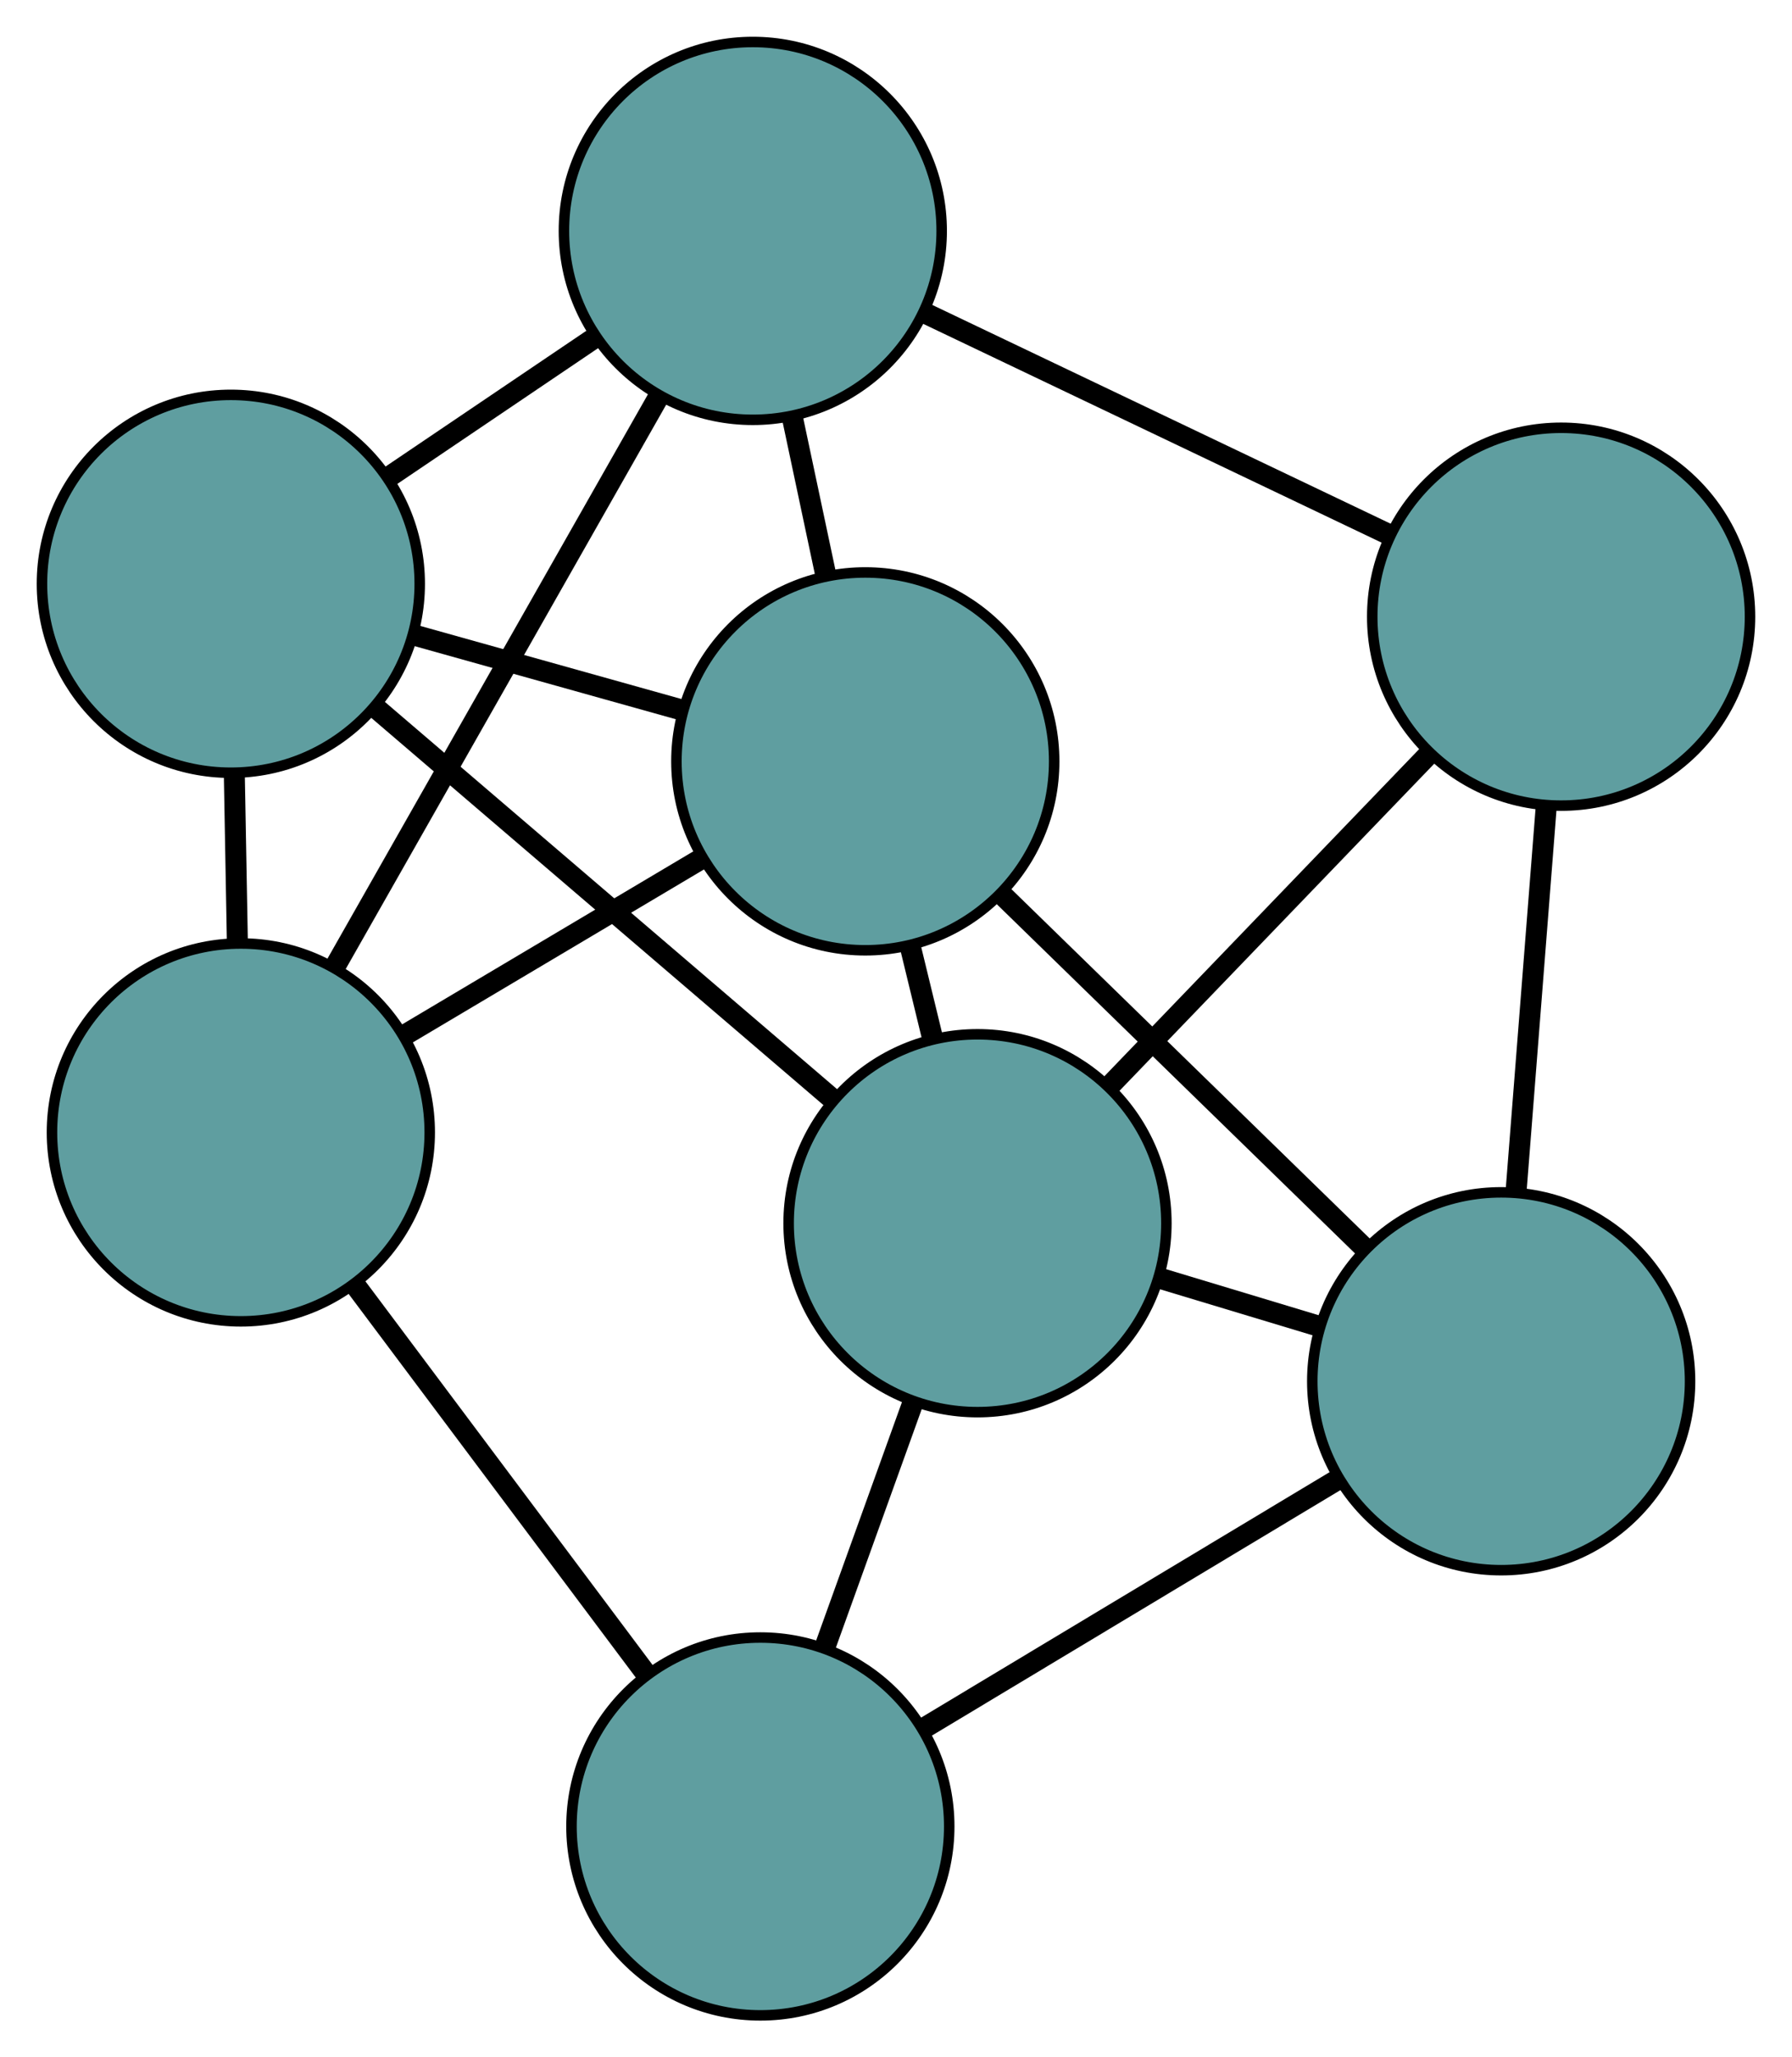 <?xml version="1.0" encoding="UTF-8" standalone="no"?>
<!DOCTYPE svg PUBLIC "-//W3C//DTD SVG 1.1//EN"
 "http://www.w3.org/Graphics/SVG/1.1/DTD/svg11.dtd">
<!-- Generated by graphviz version 2.36.0 (20140111.2315)
 -->
<!-- Title: G Pages: 1 -->
<svg width="100%" height="100%"
 viewBox="0.00 0.00 170.78 196.02" xmlns="http://www.w3.org/2000/svg" xmlns:xlink="http://www.w3.org/1999/xlink">
<g id="graph0" class="graph" transform="scale(1 1) rotate(0) translate(4 192.021)">
<title>G</title>
<!-- 0 -->
<g id="node1" class="node"><title>0</title>
<ellipse fill="cadetblue" stroke="black" cx="144.777" cy="-133.262" rx="18" ry="18"/>
</g>
<!-- 3 -->
<g id="node4" class="node"><title>3</title>
<ellipse fill="cadetblue" stroke="black" cx="67.743" cy="-170.021" rx="18" ry="18"/>
</g>
<!-- 0&#45;&#45;3 -->
<g id="edge1" class="edge"><title>0&#45;&#45;3</title>
<path fill="none" stroke="black" stroke-width="2" d="M128.44,-141.058C115.367,-147.296 97.123,-156.001 84.056,-162.237"/>
</g>
<!-- 4 -->
<g id="node5" class="node"><title>4</title>
<ellipse fill="cadetblue" stroke="black" cx="139.064" cy="-60.416" rx="18" ry="18"/>
</g>
<!-- 0&#45;&#45;4 -->
<g id="edge2" class="edge"><title>0&#45;&#45;4</title>
<path fill="none" stroke="black" stroke-width="2" d="M143.365,-115.255C142.486,-104.048 141.359,-89.684 140.48,-78.468"/>
</g>
<!-- 6 -->
<g id="node7" class="node"><title>6</title>
<ellipse fill="cadetblue" stroke="black" cx="89.158" cy="-75.475" rx="18" ry="18"/>
</g>
<!-- 0&#45;&#45;6 -->
<g id="edge3" class="edge"><title>0&#45;&#45;6</title>
<path fill="none" stroke="black" stroke-width="2" d="M132.156,-120.149C123.054,-110.692 110.82,-97.981 101.729,-88.536"/>
</g>
<!-- 1 -->
<g id="node2" class="node"><title>1</title>
<ellipse fill="cadetblue" stroke="black" cx="18" cy="-136.398" rx="18" ry="18"/>
</g>
<!-- 1&#45;&#45;3 -->
<g id="edge4" class="edge"><title>1&#45;&#45;3</title>
<path fill="none" stroke="black" stroke-width="2" d="M32.925,-146.486C39.22,-150.741 46.534,-155.685 52.829,-159.94"/>
</g>
<!-- 5 -->
<g id="node6" class="node"><title>5</title>
<ellipse fill="cadetblue" stroke="black" cx="18.953" cy="-84.126" rx="18" ry="18"/>
</g>
<!-- 1&#45;&#45;5 -->
<g id="edge5" class="edge"><title>1&#45;&#45;5</title>
<path fill="none" stroke="black" stroke-width="2" d="M18.333,-118.116C18.428,-112.934 18.53,-107.299 18.624,-102.133"/>
</g>
<!-- 1&#45;&#45;6 -->
<g id="edge6" class="edge"><title>1&#45;&#45;6</title>
<path fill="none" stroke="black" stroke-width="2" d="M31.72,-124.651C44.321,-113.863 62.893,-97.962 75.48,-87.185"/>
</g>
<!-- 7 -->
<g id="node8" class="node"><title>7</title>
<ellipse fill="cadetblue" stroke="black" cx="78.464" cy="-119.479" rx="18" ry="18"/>
</g>
<!-- 1&#45;&#45;7 -->
<g id="edge7" class="edge"><title>1&#45;&#45;7</title>
<path fill="none" stroke="black" stroke-width="2" d="M35.489,-131.504C43.441,-129.279 52.833,-126.651 60.805,-124.42"/>
</g>
<!-- 2 -->
<g id="node3" class="node"><title>2</title>
<ellipse fill="cadetblue" stroke="black" cx="68.463" cy="-18" rx="18" ry="18"/>
</g>
<!-- 2&#45;&#45;4 -->
<g id="edge8" class="edge"><title>2&#45;&#45;4</title>
<path fill="none" stroke="black" stroke-width="2" d="M84.131,-27.413C95.831,-34.443 111.75,-44.006 123.439,-51.029"/>
</g>
<!-- 2&#45;&#45;5 -->
<g id="edge9" class="edge"><title>2&#45;&#45;5</title>
<path fill="none" stroke="black" stroke-width="2" d="M57.475,-32.675C49.27,-43.634 38.107,-58.543 29.91,-69.492"/>
</g>
<!-- 2&#45;&#45;6 -->
<g id="edge10" class="edge"><title>2&#45;&#45;6</title>
<path fill="none" stroke="black" stroke-width="2" d="M74.672,-35.244C77.291,-42.519 80.334,-50.969 82.953,-58.243"/>
</g>
<!-- 3&#45;&#45;5 -->
<g id="edge11" class="edge"><title>3&#45;&#45;5</title>
<path fill="none" stroke="black" stroke-width="2" d="M58.794,-154.266C49.991,-138.768 36.628,-115.244 27.845,-99.781"/>
</g>
<!-- 3&#45;&#45;7 -->
<g id="edge12" class="edge"><title>3&#45;&#45;7</title>
<path fill="none" stroke="black" stroke-width="2" d="M71.493,-152.344C72.531,-147.448 73.659,-142.132 74.698,-137.232"/>
</g>
<!-- 4&#45;&#45;6 -->
<g id="edge13" class="edge"><title>4&#45;&#45;6</title>
<path fill="none" stroke="black" stroke-width="2" d="M121.609,-65.683C116.775,-67.141 111.526,-68.725 106.687,-70.185"/>
</g>
<!-- 4&#45;&#45;7 -->
<g id="edge14" class="edge"><title>4&#45;&#45;7</title>
<path fill="none" stroke="black" stroke-width="2" d="M125.915,-73.232C115.75,-83.139 101.746,-96.788 91.588,-106.688"/>
</g>
<!-- 5&#45;&#45;7 -->
<g id="edge15" class="edge"><title>5&#45;&#45;7</title>
<path fill="none" stroke="black" stroke-width="2" d="M34.589,-93.415C43.267,-98.57 54.031,-104.965 62.726,-110.13"/>
</g>
<!-- 6&#45;&#45;7 -->
<g id="edge16" class="edge"><title>6&#45;&#45;7</title>
<path fill="none" stroke="black" stroke-width="2" d="M84.87,-93.119C84.173,-95.989 83.451,-98.961 82.753,-101.83"/>
</g>
</g>
</svg>

